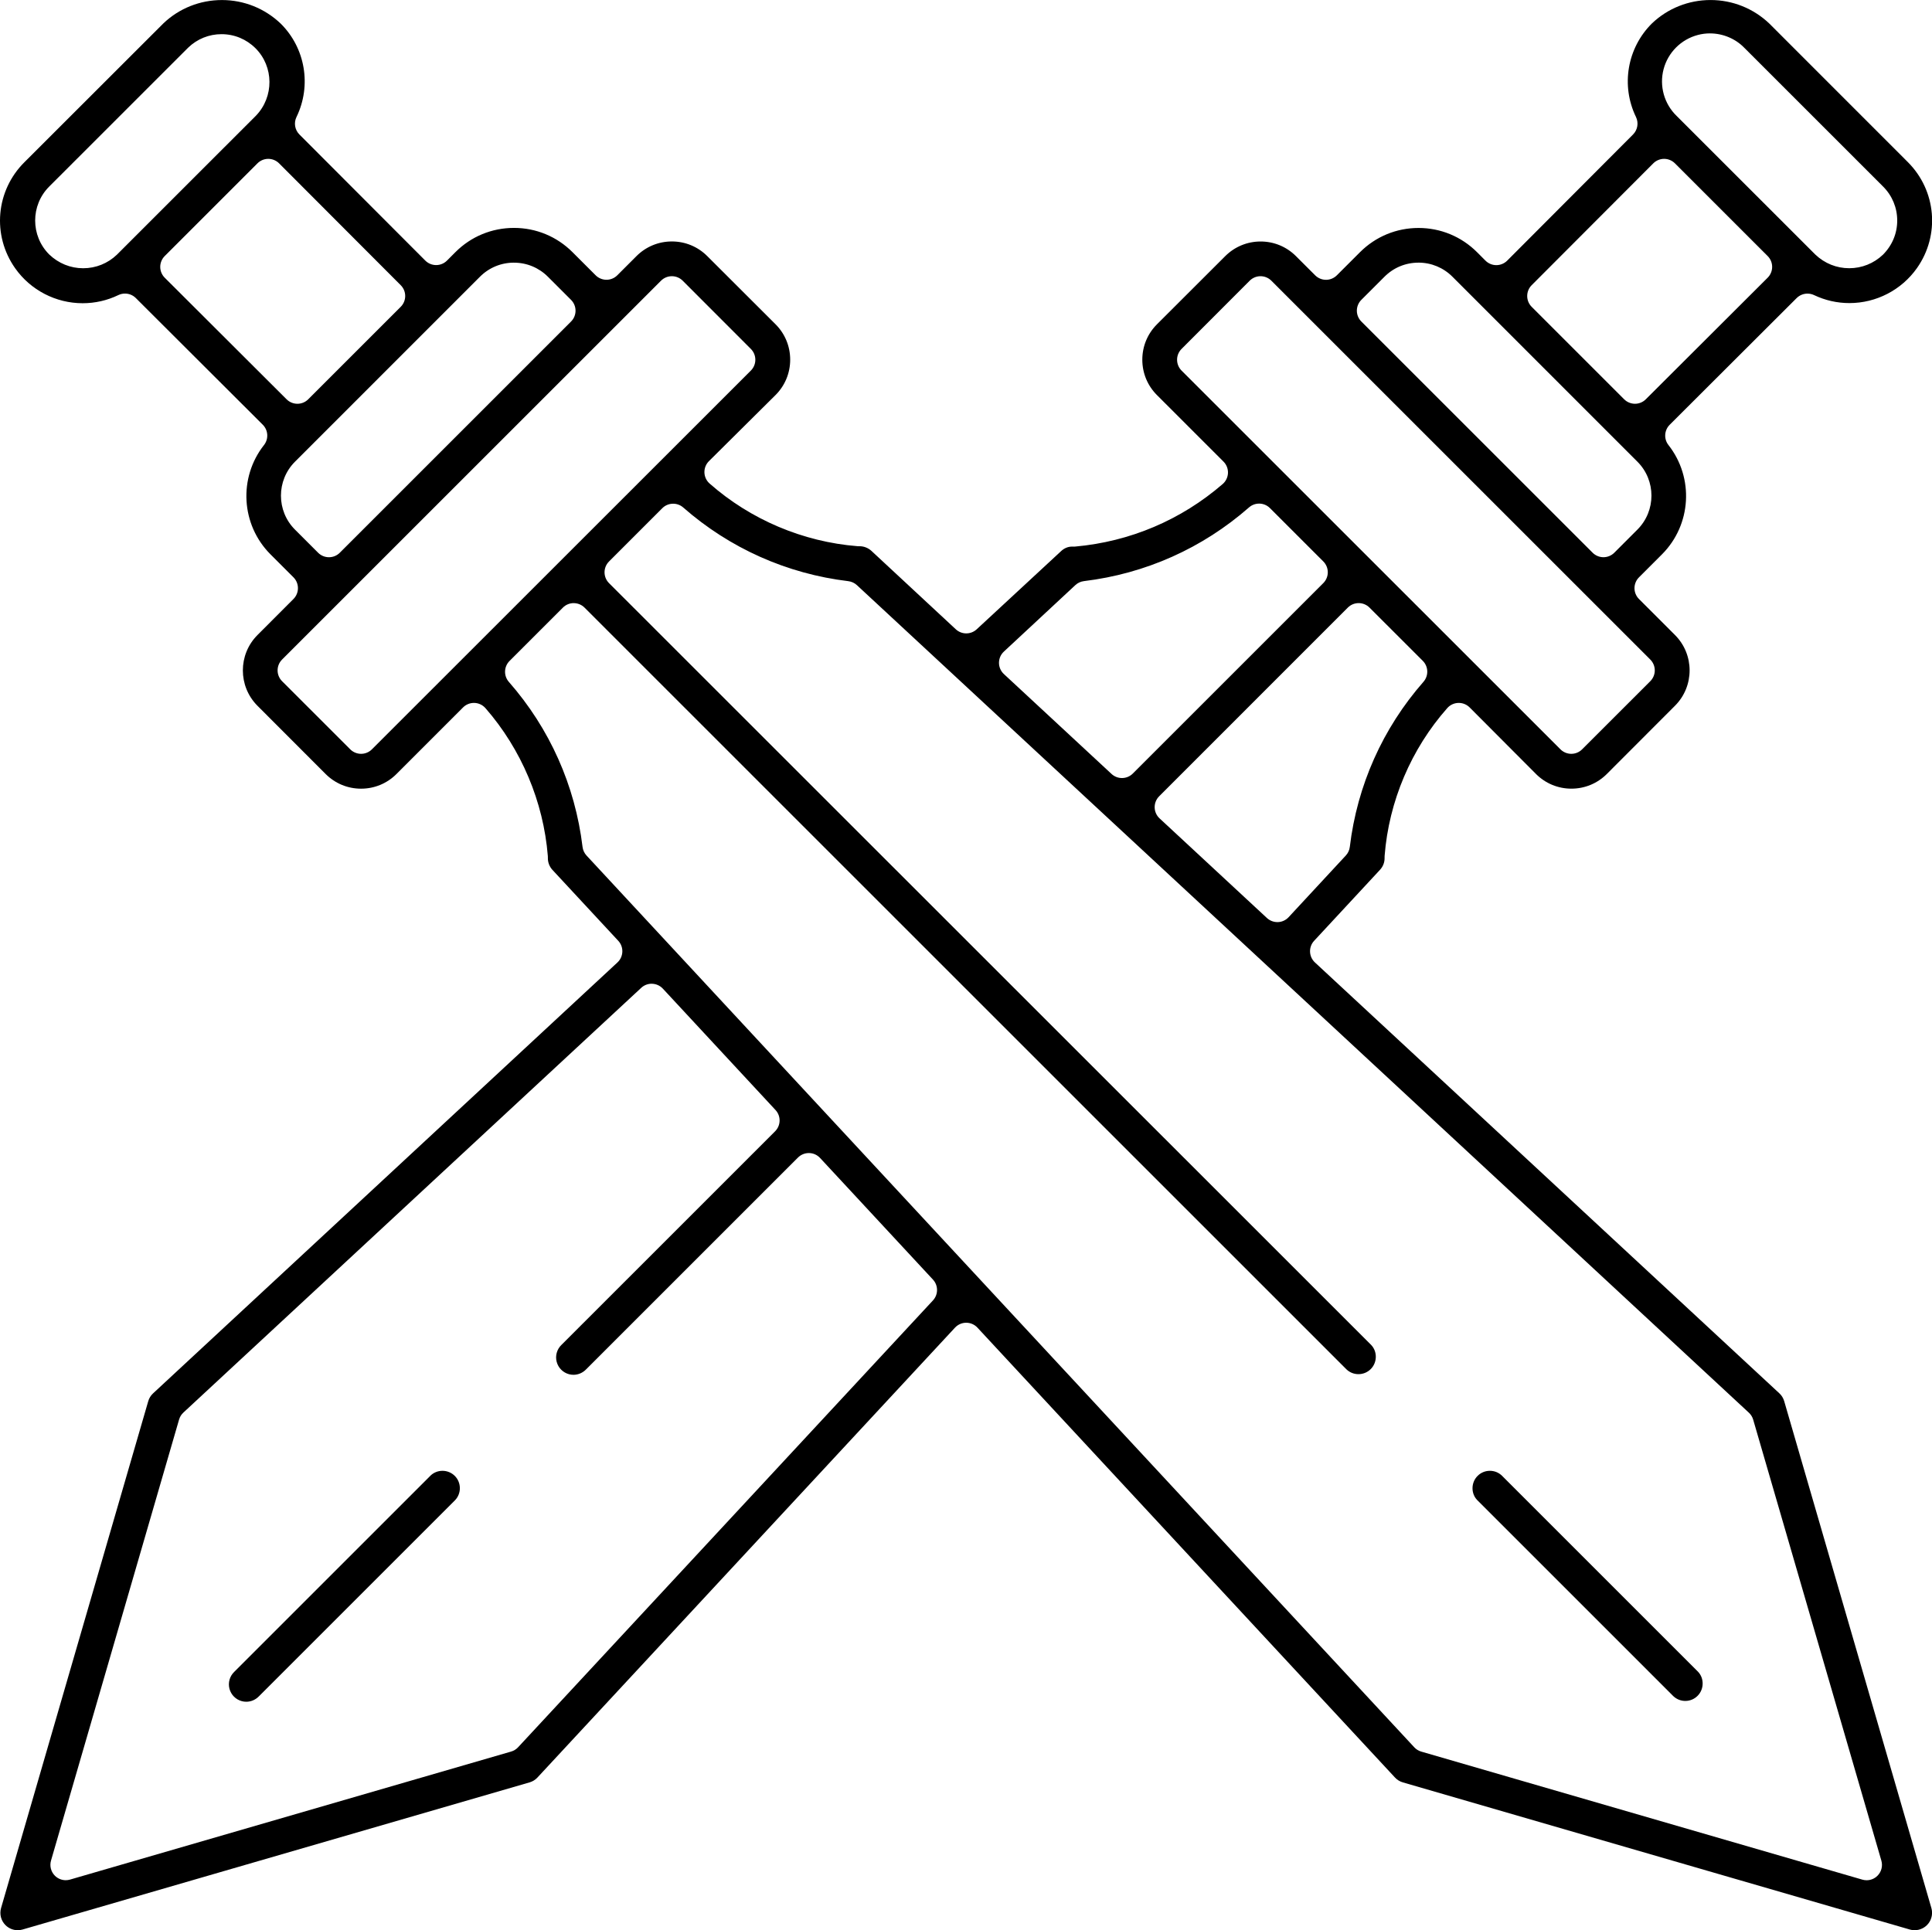<?xml version="1.0" encoding="UTF-8"?><svg id="Layer_1" xmlns="http://www.w3.org/2000/svg" viewBox="0 0 932.13 931.49"><path d="m813.1,820.84c-2.18,0-4.25-.84-5.82-2.35l-94.58-94.58c-3.06-3.18-3.02-8.45.19-11.66,1.58-1.59,3.69-2.46,5.93-2.46s4.25.84,5.82,2.35l94.58,94.58c3.06,3.18,3.02,8.45-.19,11.66-1.58,1.59-3.69,2.46-5.93,2.46h0Z"/><path d="m923.75,931.49c-.79,0-1.57-.11-2.31-.33l-244.6-71.01c-1.46-.42-2.77-1.23-3.79-2.33l-201.46-217.12c-1.4-1.51-3.36-2.37-5.42-2.37s-4.02.86-5.42,2.37l-201.45,217.1c-1.03,1.12-2.34,1.92-3.79,2.34L10.9,931.15c-.76.22-1.54.33-2.33.33-2.24,0-4.34-.87-5.93-2.45-2.16-2.16-2.97-5.33-2.12-8.26l71-244.57c.42-1.46,1.23-2.77,2.34-3.79l224.04-207.95c2.99-2.78,3.17-7.46.39-10.45l-31.73-34.19c-1.5-1.62-2.29-3.73-2.23-5.94,0-.27,0-.54-.02-.81-2.11-26.2-12.8-51.53-30.09-71.33-1.35-1.54-3.27-2.46-5.32-2.53-.08,0-.17,0-.25,0-1.96,0-3.84.78-5.23,2.17l-32.13,32.14c-4.56,4.57-10.63,7.08-17.09,7.08s-12.52-2.51-17.09-7.08l-32.87-32.91c-9.42-9.42-9.42-24.75,0-34.17l17.35-17.38c2.88-2.89,2.88-7.57,0-10.46l-11.16-11.16c-14.15-14.23-15.47-36.88-3.06-52.67,2.32-2.95,2.06-7.16-.59-9.81l-61.25-61.13c-1.42-1.42-3.31-2.16-5.23-2.16-1.09,0-2.18.24-3.2.73-5.43,2.61-11.23,3.93-17.22,3.93-12.94,0-25.12-6.31-32.57-16.88-11.25-15.96-9.34-37.51,4.55-51.25L78.83,11.28C86.39,4.06,96.46.02,107.07.02h0c10.61,0,20.68,4.04,28.36,11.37,11.88,11.76,14.98,29.91,7.62,45.07-1.38,2.83-.81,6.22,1.42,8.45l60.72,60.84c1.39,1.39,3.27,2.17,5.24,2.17h0c1.97,0,3.85-.78,5.24-2.18l4.06-4.07c7.53-7.54,17.57-11.69,28.24-11.69s20.7,4.16,28.24,11.7l11.16,11.16c1.44,1.44,3.34,2.17,5.23,2.17s3.79-.72,5.23-2.17l9.25-9.25c4.56-4.56,10.63-7.07,17.08-7.07s12.52,2.51,17.08,7.08l32.92,32.87c4.56,4.56,7.08,10.63,7.08,17.09s-2.51,12.53-7.08,17.09l-32.12,31.89c-1.45,1.44-2.24,3.42-2.18,5.47.06,2.05.97,3.98,2.5,5.33,19.74,17.41,45.06,28.14,71.3,30.23.19.02.39.02.59.02.06,0,.4,0,.4,0,2.15,0,4.2.8,5.79,2.25l40.71,37.84c1.42,1.32,3.23,1.98,5.04,1.98s3.61-.66,5.03-1.97l40.65-37.66c1.55-1.5,3.44-2.26,5.43-2.26.13,0,.65.02.77.02.22,0,.44,0,.66-.03,26.46-2.37,51.07-12.8,71.17-30.17,1.55-1.34,2.48-3.27,2.56-5.33.08-2.05-.71-4.05-2.16-5.5l-32.09-32.09c-4.57-4.56-7.08-10.63-7.08-17.09s2.51-12.52,7.08-17.09l32.91-32.87c4.57-4.56,10.63-7.08,17.08-7.08s12.52,2.51,17.08,7.08l9.25,9.24c1.39,1.39,3.27,2.17,5.23,2.17h0c1.96,0,3.84-.78,5.23-2.17l11.16-11.15c7.55-7.55,17.58-11.7,28.25-11.7s20.7,4.16,28.24,11.7l4.05,4.06c1.39,1.39,3.27,2.18,5.24,2.18h0c1.96,0,3.85-.78,5.24-2.17l60.72-60.88c2.22-2.23,2.79-5.62,1.42-8.45-7.35-15.16-4.25-33.31,7.72-45.17,7.58-7.23,17.65-11.27,28.26-11.27s20.68,4.04,28.36,11.36l66.81,66.84c13.77,13.75,15.62,35.26,4.42,51.16-7.46,10.58-19.64,16.89-32.59,16.89h0c-5.94,0-11.68-1.3-17.07-3.86-1.01-.48-2.1-.71-3.17-.71-1.92,0-3.81.75-5.23,2.16l-61.24,61.13c-2.65,2.65-2.91,6.86-.59,9.8,12.4,15.8,11.08,38.45-3.09,52.69l-11.14,11.14c-1.39,1.39-2.17,3.27-2.17,5.23s.78,3.84,2.17,5.23l17.36,17.36c9.42,9.42,9.42,24.74,0,34.16l-32.87,32.92c-4.56,4.56-10.63,7.08-17.09,7.08s-12.52-2.51-17.09-7.08l-32.01-32.12c-1.39-1.39-3.28-2.18-5.24-2.18-.07,0-.15,0-.22,0-2.04.06-3.97.96-5.32,2.49-17.46,19.73-28.2,45.05-30.24,71.31-.02.27-.03.55-.02.82.08,2.21-.71,4.31-2.22,5.93l-31.77,34.25c-2.78,2.99-2.6,7.67.39,10.45l224.06,207.92c1.12,1.03,1.92,2.34,2.34,3.79l71.01,244.59c.73,2.52.23,5.27-1.35,7.37-1.57,2.1-4.08,3.35-6.7,3.35ZM276.81,291.05c-1.89,0-3.79.72-5.23,2.17l-25.74,25.74c-2.76,2.76-2.9,7.18-.33,10.11,19.69,22.45,31.98,49.99,35.55,79.64.19,1.55.86,3,1.92,4.15l399.37,430.36c.91.98,2.07,1.7,3.36,2.07l212.83,61.79c.68.2,1.37.29,2.06.29,1.93,0,3.82-.76,5.23-2.17,1.91-1.91,2.62-4.7,1.87-7.29l-61.84-212.8c-.37-1.29-1.09-2.45-2.07-3.36l-430.36-399.37c-1.14-1.06-2.6-1.73-4.15-1.92-29.65-3.57-57.19-15.87-79.64-35.55-1.4-1.23-3.14-1.83-4.88-1.83-1.9,0-3.79.73-5.23,2.17l-25.69,25.7c-2.89,2.89-2.89,7.57,0,10.46l367.69,367.62c3.06,3.17,3.02,8.45-.19,11.66-1.58,1.58-3.69,2.45-5.93,2.45s-4.25-.84-5.82-2.35l-367.56-367.56c-1.44-1.44-3.34-2.17-5.23-2.17Zm37.6,183.68c-1.8,0-3.61.65-5.03,1.97l-220.91,204.99c-.98.91-1.7,2.07-2.07,3.36l-61.79,212.84c-.75,2.59-.03,5.38,1.87,7.29,1.41,1.41,3.3,2.17,5.23,2.17.69,0,1.38-.1,2.06-.29l212.83-61.79c1.29-.37,2.45-1.09,3.36-2.07l200.16-215.64c2.63-2.84,2.63-7.23,0-10.06l-54.47-58.7c-1.37-1.47-3.27-2.33-5.28-2.36-.05,0-.09,0-.14,0-1.96,0-3.84.78-5.23,2.17l-102.19,102.19c-1.66,1.72-3.86,2.65-6.12,2.65-.71,0-1.43-.09-2.12-.27-2.93-.77-5.22-3.06-5.99-5.99-.77-2.93.11-6.05,2.28-8.15l103.11-103.11c2.81-2.81,2.9-7.35.19-10.26l-54.34-58.56c-1.46-1.57-3.44-2.37-5.42-2.37Zm341.1-183.68c-1.89,0-3.79.72-5.23,2.17l-91.03,91.06c-1.42,1.42-2.2,3.36-2.16,5.37.04,2.01.89,3.92,2.36,5.28l51.8,48.08c1.37,1.27,3.17,1.98,5.03,1.98.09,0,.18,0,.28,0,1.96-.07,3.81-.92,5.15-2.36l27.61-29.78c1.06-1.14,1.74-2.6,1.92-4.15,3.56-29.66,15.84-57.21,35.54-79.68,2.57-2.93,2.42-7.35-.33-10.11l-25.7-25.69c-1.44-1.44-3.34-2.17-5.23-2.17Zm-48.02-48.02c-1.74,0-3.48.61-4.88,1.84-22.45,19.69-49.99,31.99-79.64,35.57-1.55.19-3.01.86-4.15,1.93l-34.48,32.08c-1.51,1.4-2.36,3.36-2.36,5.42,0,2.06.86,4.02,2.37,5.42l51.94,48.21c1.42,1.32,3.23,1.97,5.03,1.97,1.9,0,3.79-.73,5.23-2.17l91.9-91.9c1.39-1.39,2.17-3.27,2.17-5.23s-.78-3.84-2.17-5.23l-25.74-25.74c-1.44-1.44-3.33-2.17-5.23-2.17Zm.68-109.74c-1.96,0-3.84.78-5.23,2.17l-32.87,32.92c-2.89,2.89-2.88,7.57,0,10.46l182.8,182.77c1.44,1.44,3.34,2.17,5.23,2.17s3.78-.72,5.23-2.17l32.88-32.87c1.39-1.39,2.17-3.27,2.17-5.23s-.78-3.84-2.17-5.23l-182.82-182.82c-1.39-1.39-3.27-2.17-5.23-2.17h0Zm-284.02,0c-1.96,0-3.84.78-5.23,2.17l-182.82,182.82c-1.39,1.39-2.17,3.27-2.17,5.23s.78,3.84,2.17,5.23l32.88,32.87c1.44,1.44,3.34,2.17,5.23,2.17s3.78-.72,5.23-2.17l182.82-182.77c2.89-2.89,2.89-7.57,0-10.46l-32.88-32.92c-1.39-1.39-3.27-2.17-5.23-2.17h0Zm360.21-6.54c-6.2,0-12.02,2.41-16.4,6.8l-11.15,11.15c-1.39,1.39-2.17,3.27-2.17,5.23s.78,3.84,2.17,5.23l111.58,111.57c1.39,1.39,3.27,2.17,5.23,2.17s3.84-.78,5.23-2.17l11.15-11.16c9.03-9.04,9.03-23.74,0-32.77l-89.24-89.26c-4.38-4.38-10.2-6.8-16.4-6.8Zm-436.4,0c-6.19,0-12.02,2.41-16.4,6.8l-89.24,89.26c-9.03,9.04-9.03,23.74,0,32.77l11.16,11.16c1.44,1.44,3.34,2.17,5.23,2.17s3.79-.72,5.23-2.17l111.57-111.57c1.39-1.39,2.17-3.27,2.17-5.23s-.78-3.84-2.17-5.23l-11.16-11.16c-4.38-4.38-10.2-6.79-16.39-6.79Zm-118.52-50.09c-1.96,0-3.84.78-5.23,2.17l-44.73,44.73c-1.39,1.39-2.17,3.27-2.17,5.23,0,1.96.78,3.85,2.17,5.23l58.79,58.67c1.44,1.44,3.33,2.16,5.22,2.16s3.79-.72,5.23-2.17l44.61-44.61c2.89-2.89,2.89-7.57,0-10.45l-58.67-58.79c-1.39-1.39-3.27-2.17-5.23-2.17h0Zm673.45,0c-1.96,0-3.85.78-5.23,2.17l-58.67,58.79c-2.88,2.89-2.88,7.57,0,10.45l44.61,44.61c1.44,1.44,3.34,2.17,5.23,2.17s3.78-.72,5.22-2.16l58.79-58.67c1.39-1.39,2.17-3.27,2.17-5.23,0-1.96-.78-3.85-2.17-5.23l-44.73-44.73c-1.39-1.39-3.27-2.17-5.23-2.17h0ZM106.88,16.49c-6.05,0-11.77,2.32-16.11,6.52L23.73,90.04c-9.02,9.03-9.02,23.72,0,32.75,4.52,4.33,10.3,6.66,16.4,6.66s11.86-2.32,16.26-6.53L123.47,55.85c8.81-9.14,8.68-23.71-.21-32.58-4.38-4.37-10.19-6.78-16.38-6.78Zm718.16-.38c-1.98,0-3.95.25-5.87.76-8.09,2.12-14.43,8.46-16.55,16.55-2.12,8.09.3,16.73,6.32,22.54l66.87,66.86c4.53,4.32,10.3,6.62,16.38,6.62s11.84-2.31,16.24-6.49c4.51-4.51,6.92-10.32,6.92-16.51s-2.41-12.01-6.79-16.39l-66.95-66.95c-4.25-4.41-10.33-6.98-16.58-6.98Z"/><path d="m118.82,821.23c-.71,0-1.43-.09-2.12-.27-2.93-.77-5.22-3.06-5.99-5.99-.77-2.93.11-6.05,2.29-8.15l94.77-94.77c1.48-1.43,3.55-2.26,5.73-2.26s4.35.87,5.93,2.46c3.21,3.21,3.26,8.48.1,11.75l-94.58,94.58c-1.66,1.72-3.86,2.65-6.12,2.65h0Z"/></svg>